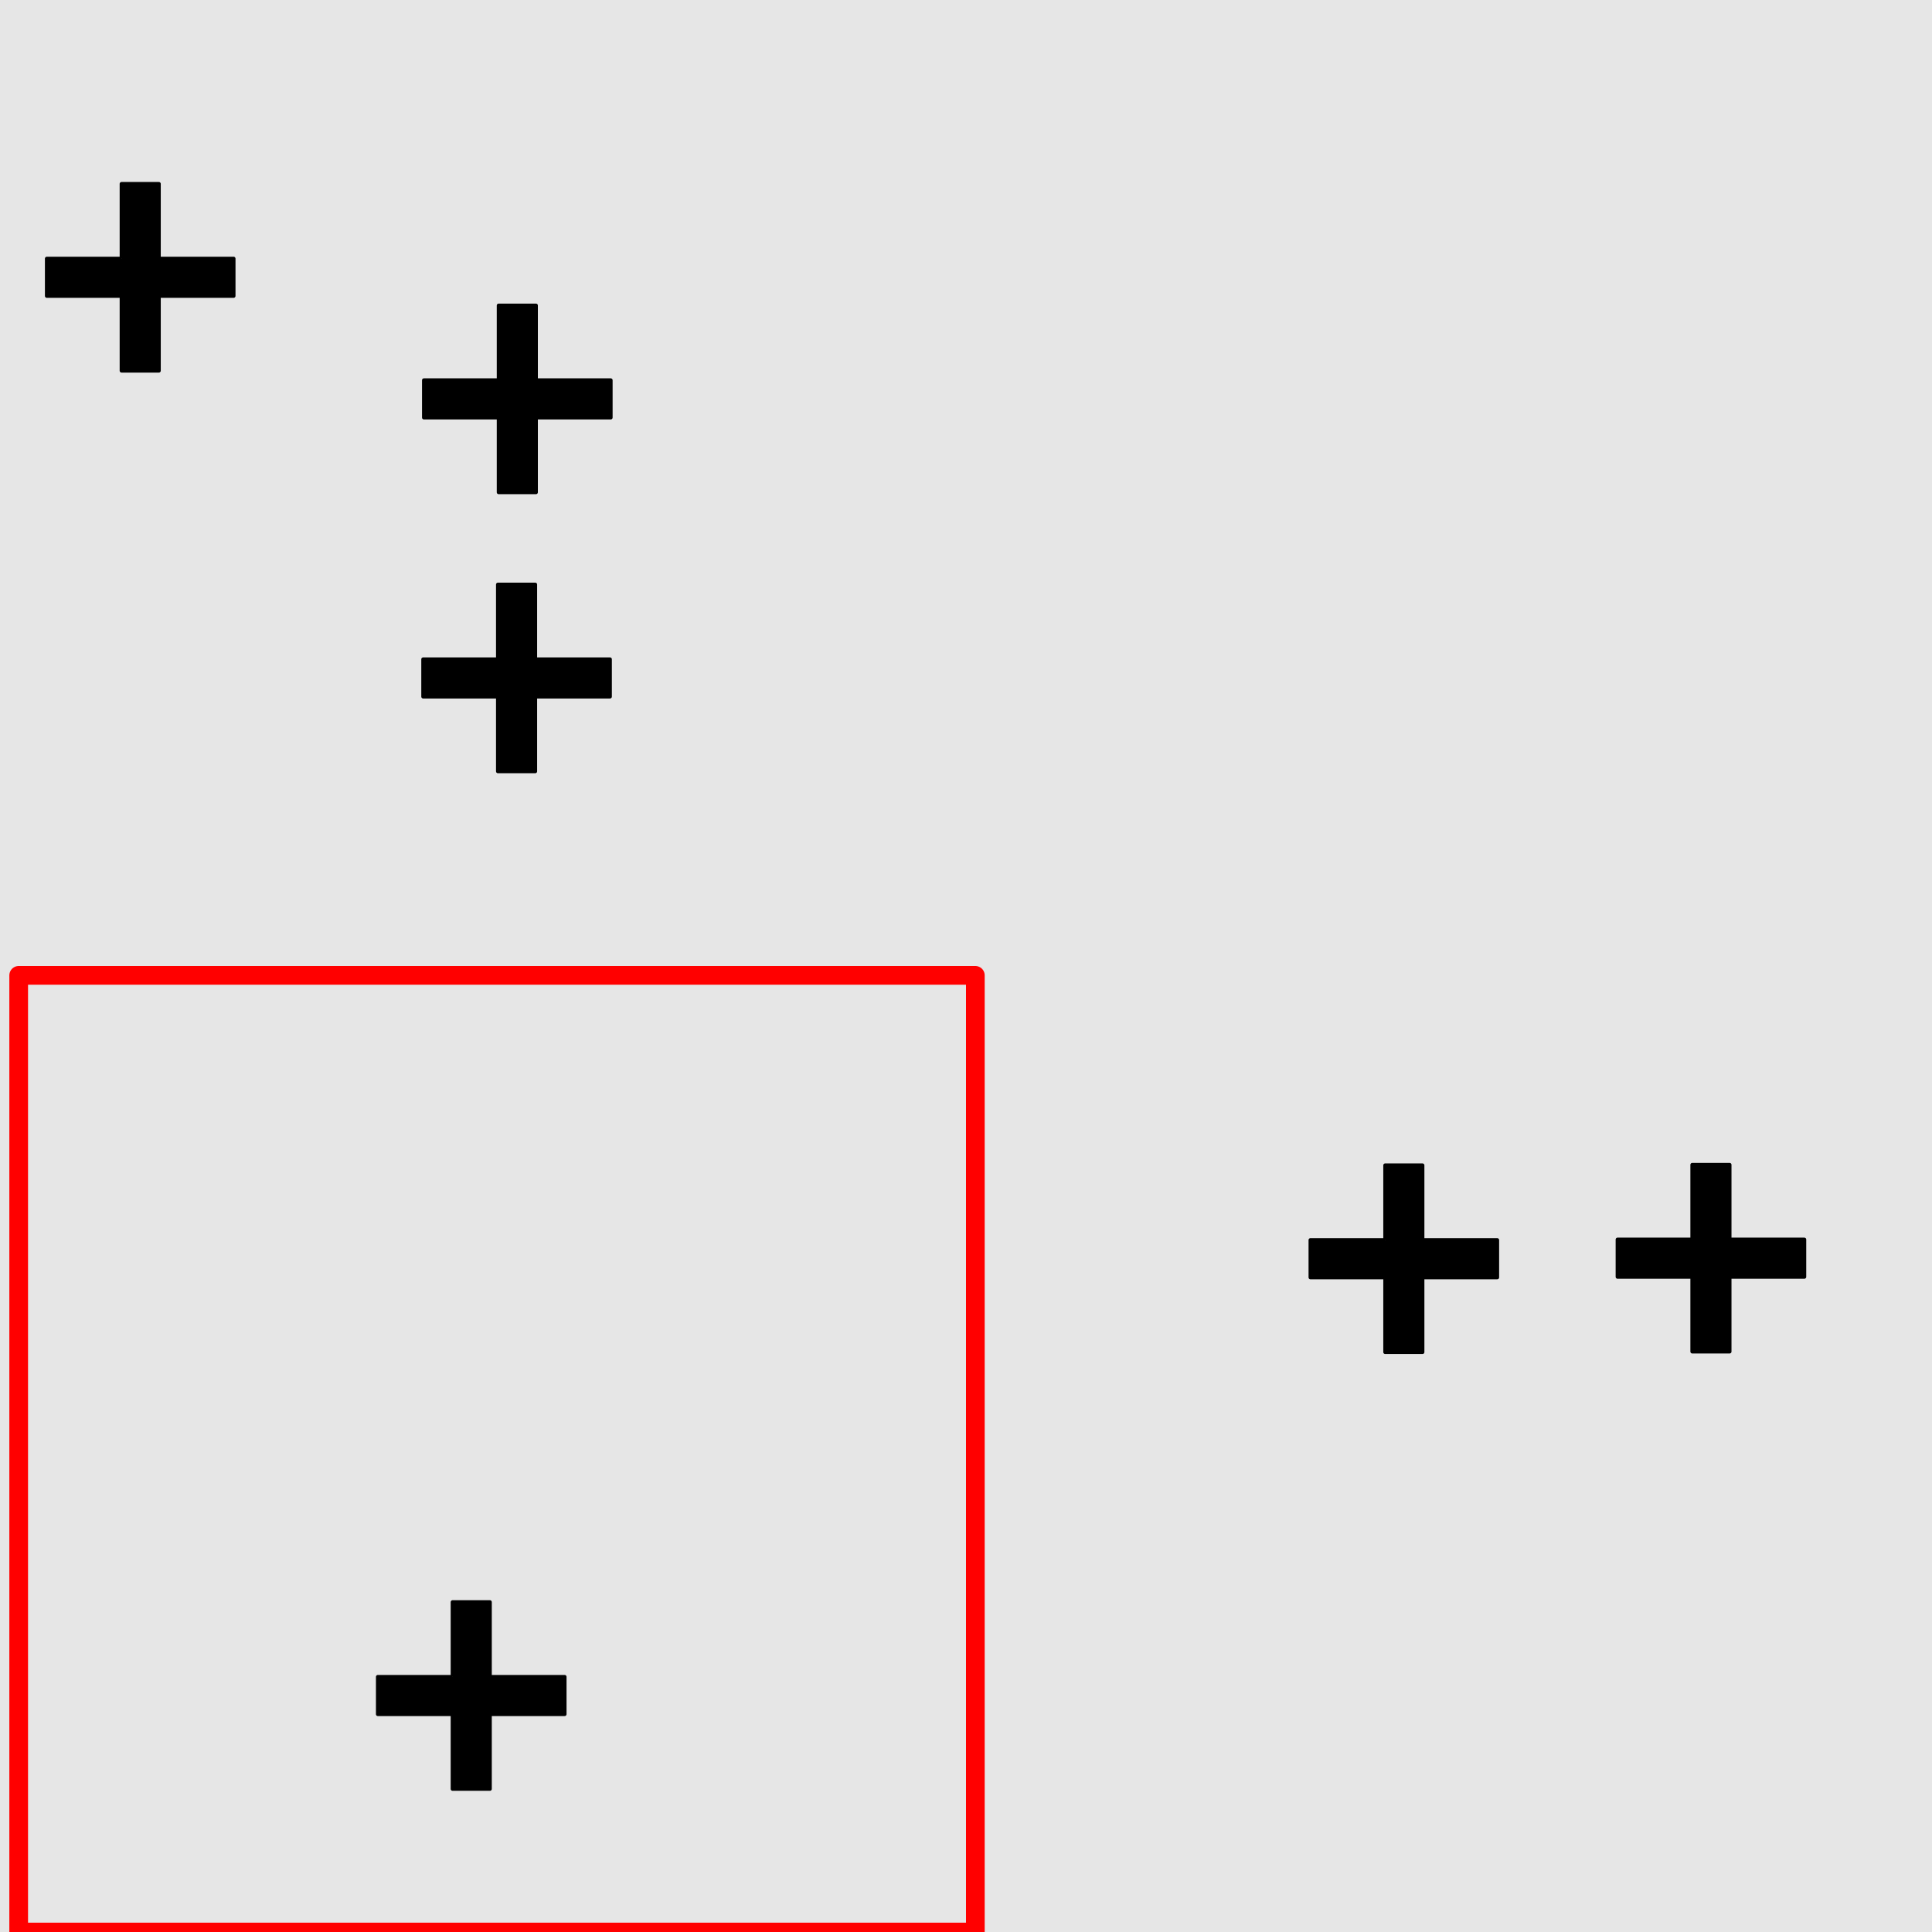 <?xml version="1.0" encoding="UTF-8"?>
<svg xmlns="http://www.w3.org/2000/svg" xmlns:xlink="http://www.w3.org/1999/xlink" width="517pt" height="517pt" viewBox="0 0 517 517" version="1.1">
<g id="surface9056">
<rect x="0" y="0" width="517" height="517" style="fill:rgb(90%,90%,90%);fill-opacity:1;stroke:none;"/>
<path style="fill:none;stroke-width:5;stroke-linecap:butt;stroke-linejoin:round;stroke:rgb(100%,0%,0%);stroke-opacity:1;stroke-miterlimit:10;" d="M 5 261 L 261 261 L 261 517 L 5 517 Z M 5 261 "/>
<path style="fill-rule:nonzero;fill:rgb(0%,0%,0%);fill-opacity:1;stroke-width:1;stroke-linecap:butt;stroke-linejoin:round;stroke:rgb(0%,0%,0%);stroke-opacity:1;stroke-miterlimit:10;" d="M 121.102 448.715 L 101.102 448.715 L 101.102 458.715 L 121.102 458.715 L 121.102 478.715 L 131.102 478.715 L 131.102 458.715 L 151.102 458.715 L 151.102 448.715 L 131.102 448.715 L 131.102 428.715 L 121.102 428.715 L 121.102 448.715 "/>
<path style="fill-rule:nonzero;fill:rgb(0%,0%,0%);fill-opacity:1;stroke-width:1;stroke-linecap:butt;stroke-linejoin:round;stroke:rgb(0%,0%,0%);stroke-opacity:1;stroke-miterlimit:10;" d="M 452.844 331.688 L 432.844 331.688 L 432.844 341.688 L 452.844 341.688 L 452.844 361.688 L 462.844 361.688 L 462.844 341.688 L 482.844 341.688 L 482.844 331.688 L 462.844 331.688 L 462.844 311.688 L 452.844 311.688 L 452.844 331.688 "/>
<path style="fill-rule:nonzero;fill:rgb(0%,0%,0%);fill-opacity:1;stroke-width:1;stroke-linecap:butt;stroke-linejoin:round;stroke:rgb(0%,0%,0%);stroke-opacity:1;stroke-miterlimit:10;" d="M 370.664 331.832 L 350.664 331.832 L 350.664 341.832 L 370.664 341.832 L 370.664 361.832 L 380.664 361.832 L 380.664 341.832 L 400.664 341.832 L 400.664 331.832 L 380.664 331.832 L 380.664 311.832 L 370.664 311.832 L 370.664 331.832 "/>
<path style="fill-rule:nonzero;fill:rgb(0%,0%,0%);fill-opacity:1;stroke-width:1;stroke-linecap:butt;stroke-linejoin:round;stroke:rgb(0%,0%,0%);stroke-opacity:1;stroke-miterlimit:10;" d="M 32.52 69.199 L 12.52 69.199 L 12.52 79.199 L 32.52 79.199 L 32.52 99.199 L 42.52 99.199 L 42.52 79.199 L 62.52 79.199 L 62.52 69.199 L 42.52 69.199 L 42.52 49.199 L 32.52 49.199 L 32.52 69.199 "/>
<path style="fill-rule:nonzero;fill:rgb(0%,0%,0%);fill-opacity:1;stroke-width:1;stroke-linecap:butt;stroke-linejoin:round;stroke:rgb(0%,0%,0%);stroke-opacity:1;stroke-miterlimit:10;" d="M 133.434 101.742 L 113.434 101.742 L 113.434 111.742 L 133.434 111.742 L 133.434 131.742 L 143.434 131.742 L 143.434 111.742 L 163.434 111.742 L 163.434 101.742 L 143.434 101.742 L 143.434 81.742 L 133.434 81.742 L 133.434 101.742 "/>
<path style="fill-rule:nonzero;fill:rgb(0%,0%,0%);fill-opacity:1;stroke-width:1;stroke-linecap:butt;stroke-linejoin:round;stroke:rgb(0%,0%,0%);stroke-opacity:1;stroke-miterlimit:10;" d="M 133.234 176.414 L 113.234 176.414 L 113.234 186.414 L 133.234 186.414 L 133.234 206.414 L 143.234 206.414 L 143.234 186.414 L 163.234 186.414 L 163.234 176.414 L 143.234 176.414 L 143.234 156.414 L 133.234 156.414 L 133.234 176.414 "/>
</g>
</svg>
